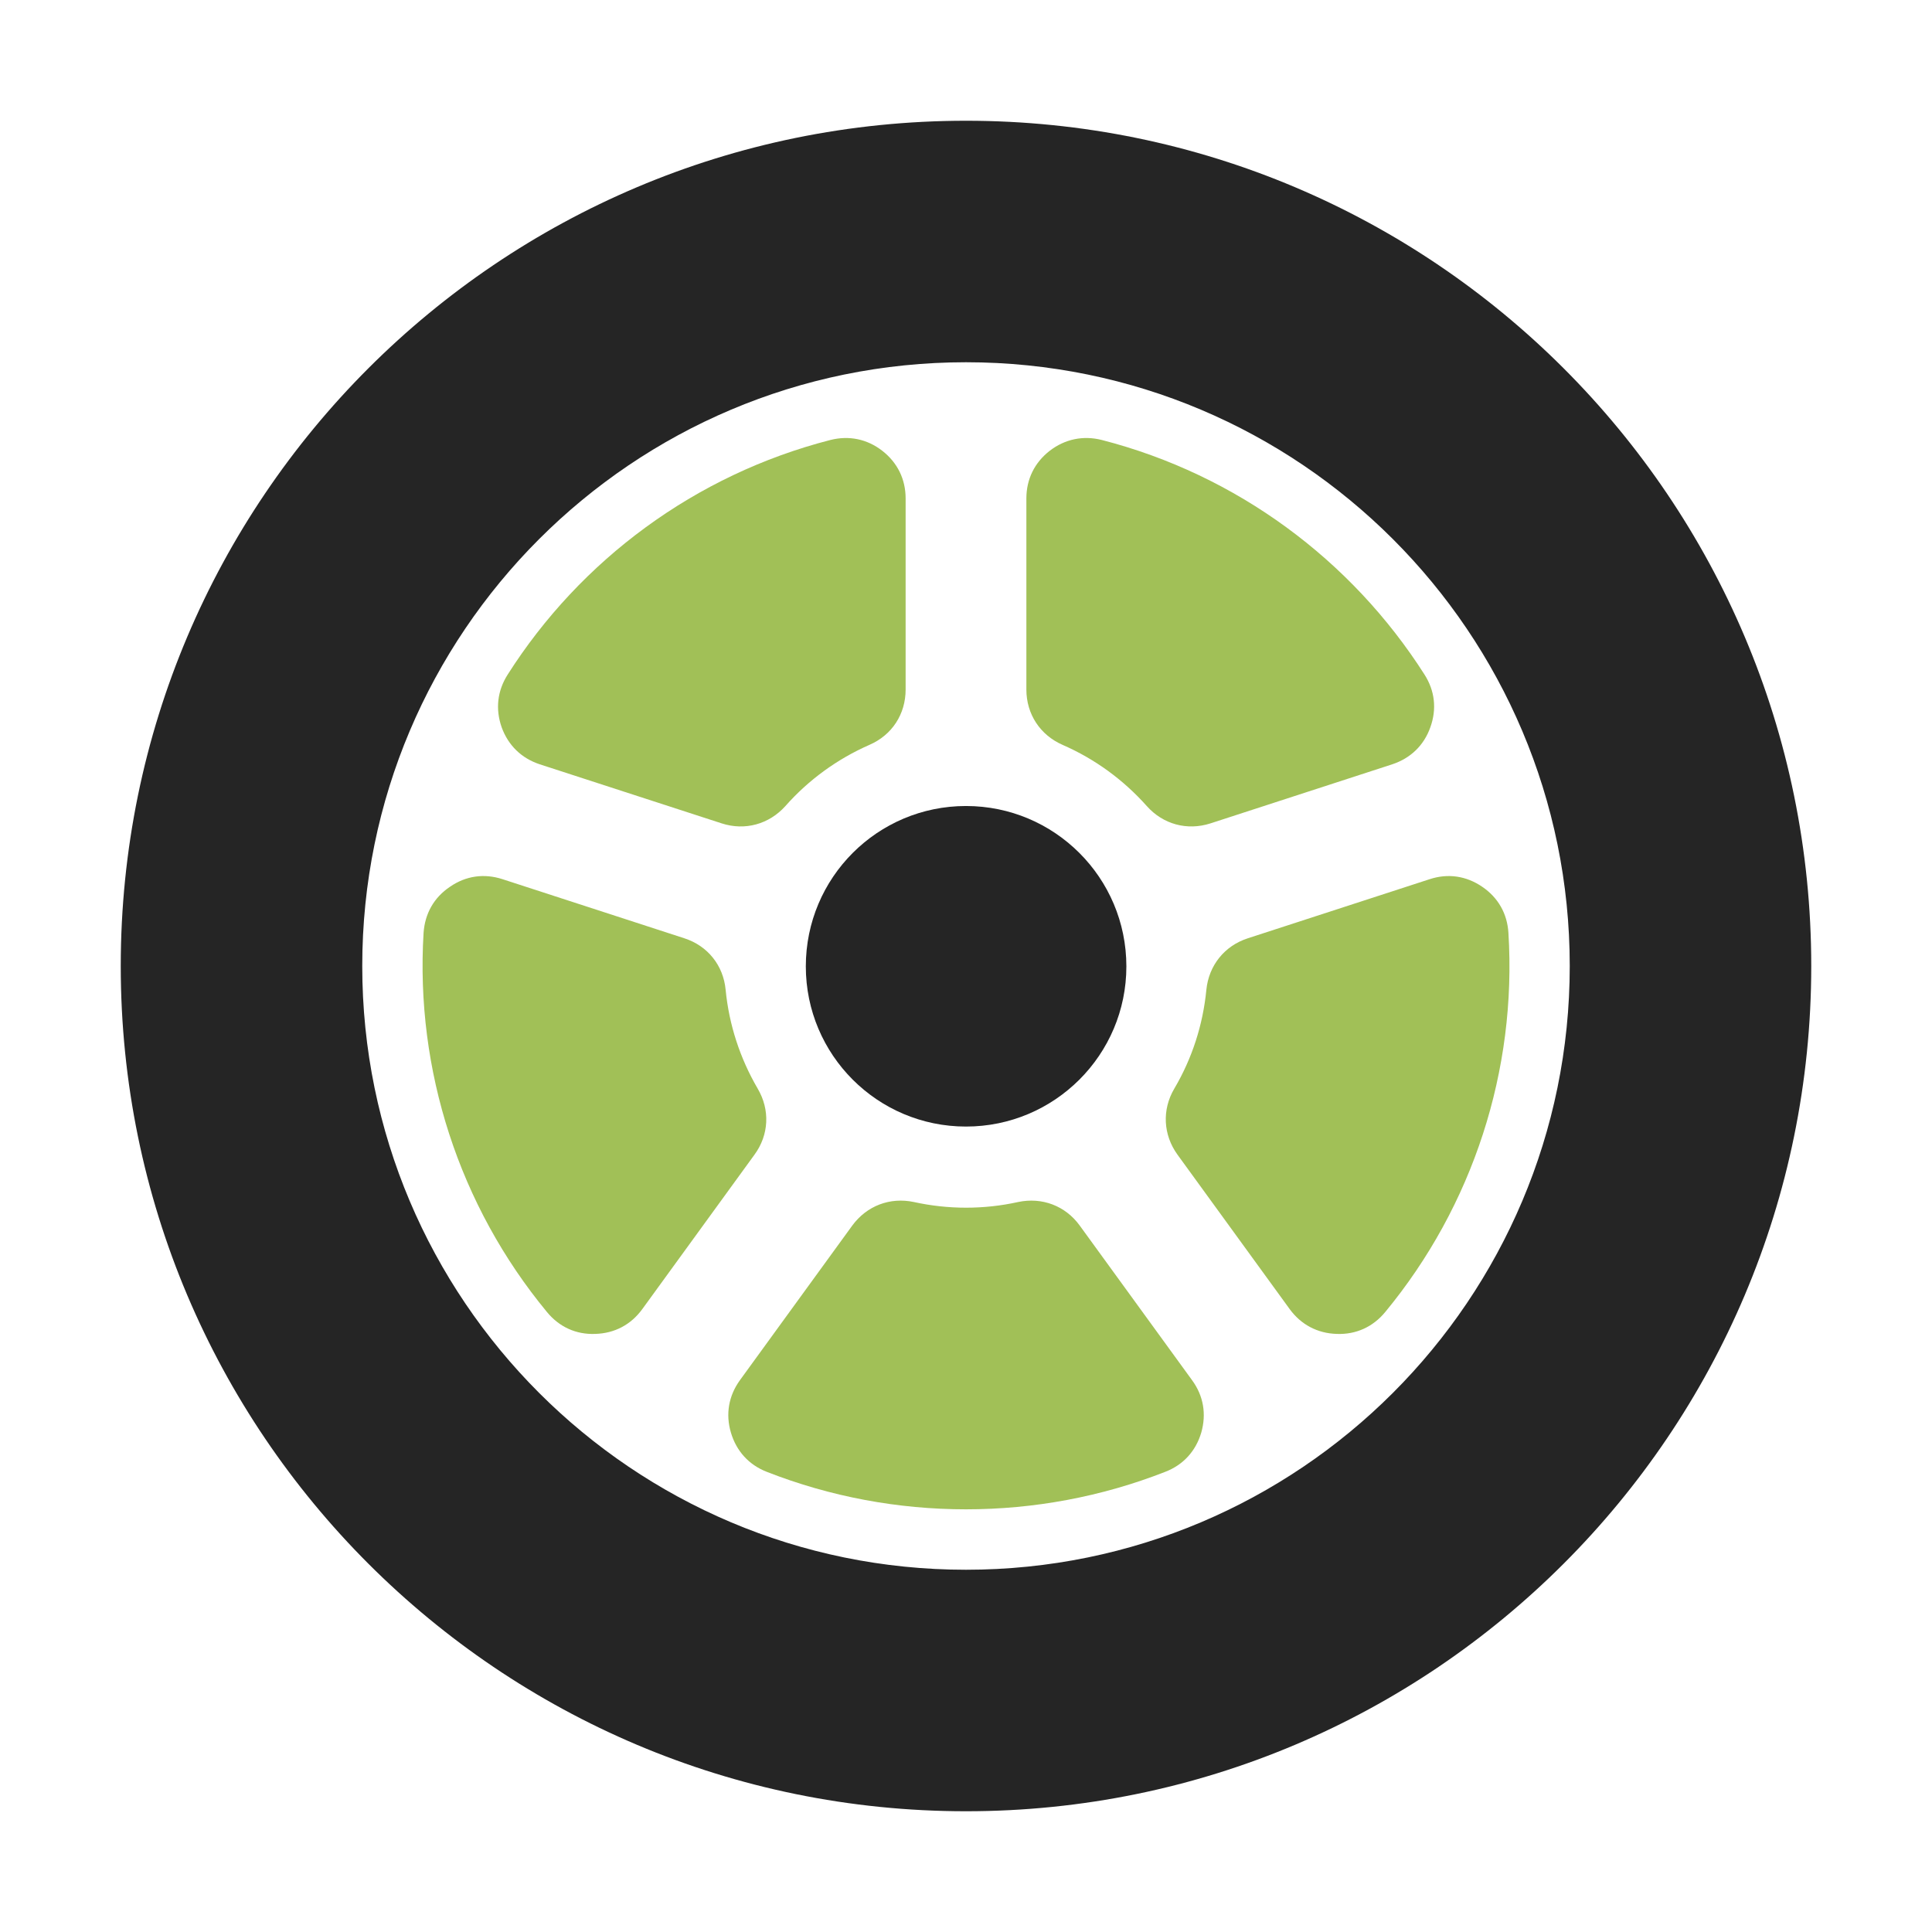 <?xml version="1.0" encoding="UTF-8"?>
<!DOCTYPE svg PUBLIC "-//W3C//DTD SVG 1.1//EN" "http://www.w3.org/Graphics/SVG/1.1/DTD/svg11.dtd">
<svg xmlns="http://www.w3.org/2000/svg" xml:space="preserve" width="1024px" height="1024px" shape-rendering="geometricPrecision" text-rendering="geometricPrecision" image-rendering="optimizeQuality" fill-rule="nonzero" clip-rule="evenodd" viewBox="0 0 10240 10240" xmlns:xlink="http://www.w3.org/1999/xlink">
	<title>wheel icon</title>
	<desc>wheel icon from the IconExperience.com O-Collection. Copyright by INCORS GmbH (www.incors.com).</desc>
	<path id="curve2" fill="#252525" d="M5120 640c2474,0 4480,2006 4480,4480 0,2474 -2006,4480 -4480,4480 -2474,0 -4480,-2006 -4480,-4480 0,-2474 2006,-4480 4480,-4480zm0 1280c-1767,0 -3200,1433 -3200,3200 0,1767 1433,3200 3200,3200 1767,0 3200,-1433 3200,-3200 0,-1767 -1433,-3200 -3200,-3200z"/>
	<path id="curve1" fill="#A1C057" d="M6318 7315l-595 -819c-76,-105 -200,-152 -327,-125 -181,40 -370,40 -552,0 -127,-27 -250,20 -327,125l-595 819c-60,83 -77,180 -48,278 29,98 95,171 190,208 676,265 1436,265 2112,0 96,-37 162,-110 191,-208 28,-98 12,-195 -49,-278zm-2302 -1545c-94,-161 -152,-339 -170,-524 -12,-129 -95,-233 -219,-273l-963 -313c-98,-32 -195,-18 -279,40 -85,57 -133,142 -140,245 -44,727 189,1446 654,2009 65,79 154,120 256,116 103,-3 189,-49 249,-131l595 -819c77,-105 83,-238 17,-350zm147 -1498c122,-138 274,-249 445,-324 120,-52 192,-163 192,-293l0 -1013c0,-102 -43,-190 -124,-253 -80,-62 -176,-82 -275,-57 -716,184 -1324,636 -1710,1243 -55,86 -66,183 -32,280 35,96 105,164 202,196l964 313c123,40 251,5 338,-92zm1469 -324c172,75 323,186 446,324 86,97 214,132 338,92l963 -313c97,-32 168,-100 202,-196 35,-97 24,-194 -31,-280 -387,-607 -995,-1059 -1710,-1243 -99,-25 -195,-5 -276,57 -81,63 -124,151 -124,253l0 1013c0,130 73,241 192,293zm1710 3006c465,-563 698,-1282 653,-2009 -6,-103 -55,-188 -139,-245 -85,-58 -182,-72 -279,-40l-963 313c-124,40 -207,144 -220,273 -18,185 -75,363 -170,524 -66,112 -59,245 17,350l595 819c60,82 147,128 249,131 102,4 192,-37 257,-116z"/>
	<path id="curve0" fill="#252525" d="M5120 4272c469,0 850,380 850,850 0,469 -381,849 -850,849 -469,0 -849,-380 -849,-849 0,-470 380,-850 849,-850z"/>
</svg>
